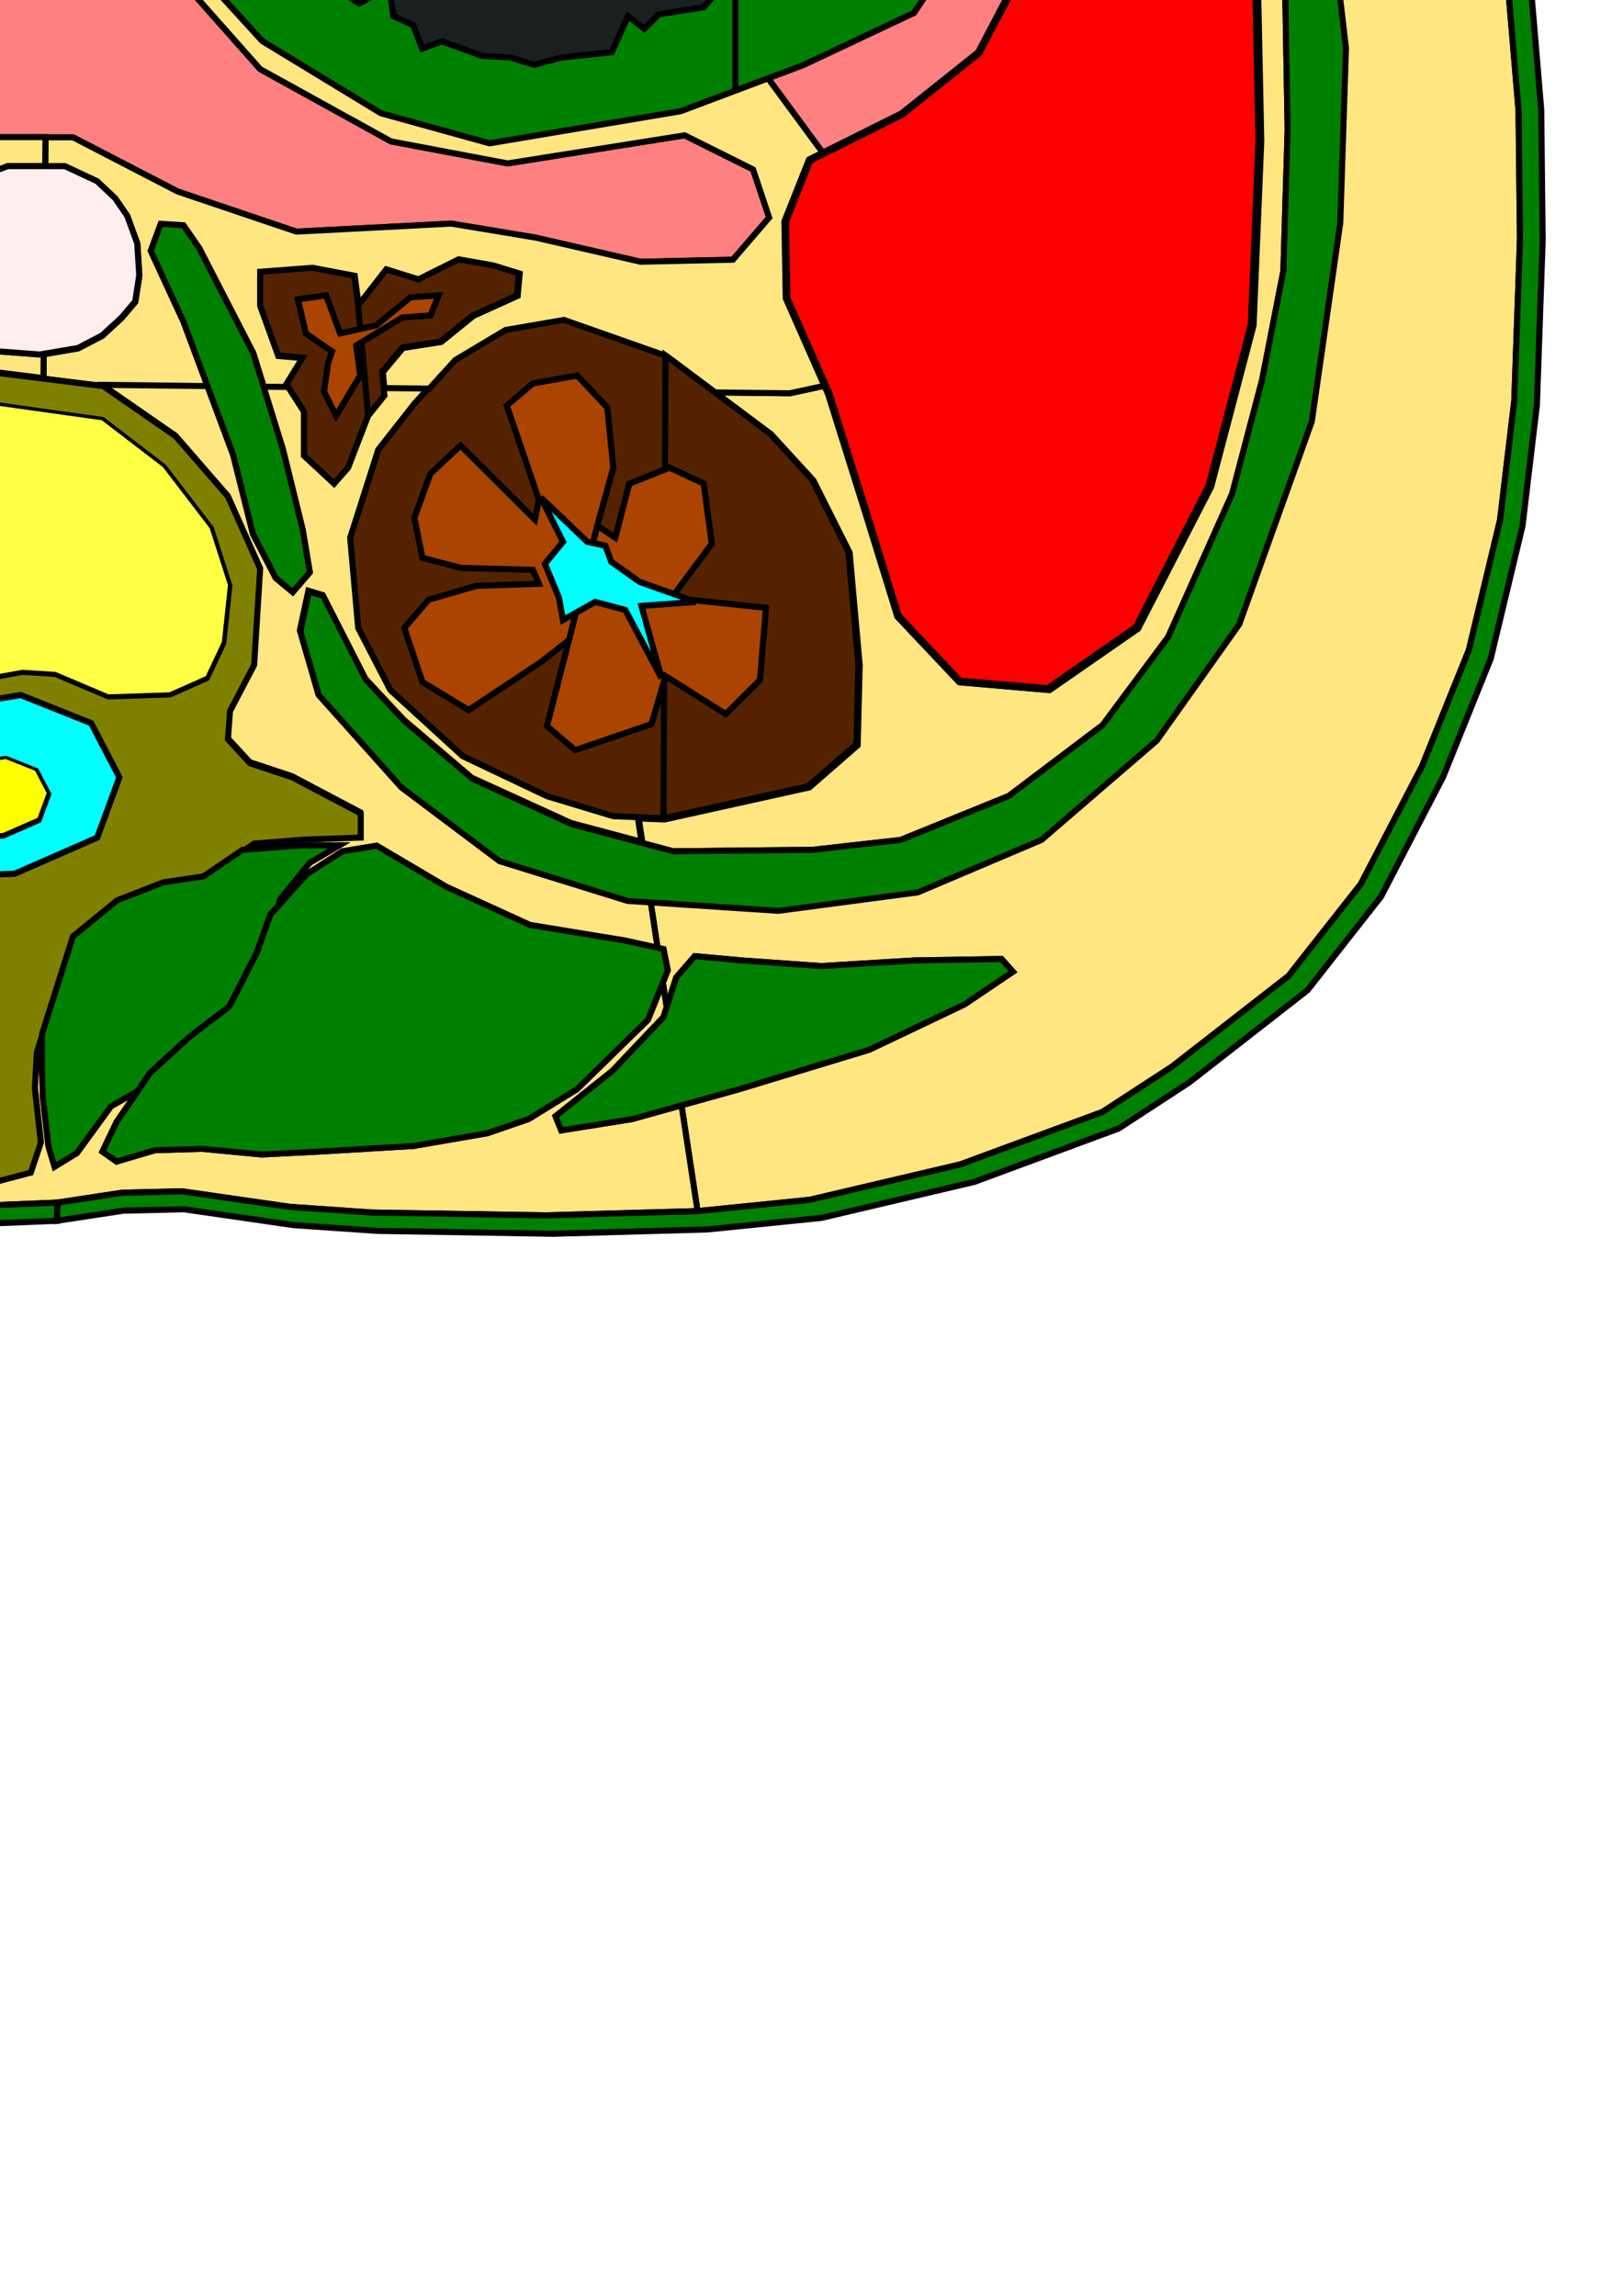 <?xml version="1.0" encoding="UTF-8" standalone="no"?>
<!-- Created with Inkscape (http://www.inkscape.org/) -->

<svg
   width="210mm"
   height="297mm"
   viewBox="0 0 210 297"
   version="1.1"
   id="svg5"
   inkscape:version="1.1.1 (c3084ef, 2021-09-22)"
   sodipodi:docname="abdomen.svg"
   xmlns:inkscape="http://www.inkscape.org/namespaces/inkscape"
   xmlns:sodipodi="http://sodipodi.sourceforge.net/DTD/sodipodi-0.dtd"
   xmlns="http://www.w3.org/2000/svg"
   xmlns:svg="http://www.w3.org/2000/svg">
  <sodipodi:namedview
     id="namedview7"
     pagecolor="#ffffff"
     bordercolor="#999999"
     borderopacity="1"
     inkscape:pageshadow="0"
     inkscape:pageopacity="0"
     inkscape:pagecheckerboard="0"
     inkscape:document-units="mm"
     showgrid="false"
     inkscape:zoom="1"
     inkscape:cx="329.5"
     inkscape:cy="-162.5"
     inkscape:window-width="3760"
     inkscape:window-height="2107"
     inkscape:window-x="80"
     inkscape:window-y="25"
     inkscape:window-maximized="0"
     inkscape:current-layer="layer1"
     inkscape:snap-global="false" />
  <defs
     id="defs2" />
  <g
     inkscape:label="Lager 1"
     inkscape:groupmode="layer"
     id="layer1">
    <path
       id="path2418"
       style="fill:#008000;stroke:#000000;stroke-width:2.943px;stroke-linecap:butt;stroke-linejoin:miter;stroke-opacity:1"
       d="M 359.84 -360.002 L 359 -359.992 L 359 -307.449 L 362.184 -300.701 L 385.105 -296.309 L 389.518 -283.998 L 411.555 -276.088 L 410.678 -264.662 L 430.07 -258.506 L 431.838 -244.439 L 445.939 -234.771 L 444.178 -223.34 L 457.404 -210.154 L 453.875 -196.092 L 465.338 -185.543 L 471.512 -171.477 L 471.512 -153.018 L 465.338 -149.498 L 469.744 -138.949 L 460.932 -128.4 L 467.982 -115.215 L 458.287 -102.027 L 454.76 -93.24 L 454.76 -80.055 L 445.062 -74.779 L 446.824 -64.23 L 435.361 -47.525 L 429.191 -40.494 L 414.201 -42.252 L 412.439 -30.822 L 405.387 -22.91 L 395.686 -21.154 L 388.635 -16.76 L 381.582 -9.723 L 373.648 -14.998 L 363.945 -5.33 L 359 -4.459 L 359 44.285 L 392.256 31.785 L 446.281 6.316 L 493.434 -64.205 L 511.115 -123.949 L 512.1 -194.471 L 493.434 -241.484 L 425.652 -324.742 L 359.84 -360.002 z "
       transform="scale(0.265)" />
    <path
       id="path2528"
       style="fill:#008000;stroke:#000000;stroke-width:2.943px;stroke-linecap:butt;stroke-linejoin:miter;stroke-opacity:1"
       d="M 359 -359.992 L 320.545 -359.502 L 282.232 -359.021 L 224.277 -328.662 L 176.141 -264.992 L 117.201 -149.42 L 96.572 -97.504 L 92.641 -41.674 L 98.535 -12.291 L 128.006 20.031 L 185.967 55.293 L 239.012 69.984 L 320.545 56.291 L 332.332 54.311 L 359 44.285 L 359 -4.459 L 348.959 -2.691 L 343.668 3.463 L 321.627 6.975 L 317.221 11.373 L 314.574 14.012 L 306.639 7.855 L 298.705 25.436 L 274.018 28.074 L 260.793 31.59 L 249.334 28.074 L 235.225 27.197 L 215.828 20.16 L 206.131 23.68 L 201.725 12.25 L 192.021 7.855 L 190.26 -6.211 L 175.275 1.701 L 154.115 -12.361 L 146.18 -25.547 L 132.07 -42.252 L 140.006 -56.318 L 136.479 -73.018 L 140.891 -84.449 L 132.955 -107.303 L 144.414 -117.852 L 144.414 -135.438 L 154.115 -145.104 L 159.404 -163.564 L 174.391 -172.357 L 174.391 -191.695 L 187.615 -204.006 L 188.498 -222.465 L 203.486 -225.102 L 208.775 -243.564 L 212.305 -252.35 L 213.182 -258.506 L 228.174 -265.537 L 234.342 -276.967 L 246.688 -280.484 L 251.096 -298.066 L 266.082 -301.584 L 285.479 -306.857 L 291.652 -319.162 L 300.467 -315.645 L 315.459 -324.438 L 317.221 -322.68 L 327.799 -312.131 L 355.133 -315.645 L 359 -307.449 L 359 -359.992 z "
       transform="scale(0.265)" />
    <path
       id="path1694"
       style="fill:#ff8080;stroke:#000000;stroke-width:2.943px;stroke-linecap:butt;stroke-linejoin:miter;stroke-opacity:1"
       d="M 6.199 -493.211 L -96.945 -487.334 L -103.746 -477.162 L -76.346 -481.25 L 16.609 -482.15 L 111.641 -475.828 L 198.9 -460.209 L 280.982 -442.523 L 293.672 -433.229 L 304.289 -417.738 L 229.715 -371.268 L 164.463 -279.871 L 96.104 -154.395 L 15.316 -115.67 L -57.703 -111.021 L -99.65 -137.357 L -144.705 -117.219 L -188.205 -117.219 L -216.172 -97.082 L -250.352 -89.334 L -217.727 -27.371 L -214.619 53.18 L -241.029 79.514 L -279.354 112.82 L -331.139 152.32 L -385.516 196.469 L -427.463 238.033 L -427.463 238.035 L -452.32 290.188 L -464.75 339.758 L -481.84 367.643 L -509.803 355.248 L -556.412 296.385 L -581.787 229 L -599.912 149.223 L -604.832 70.734 L -601.467 0.512 L -584.637 -92.691 L -553.307 -177.633 L -519.902 -240.885 L -519.902 -240.887 L -483.393 -296.91 L -439.375 -343.643 L -416.588 -361.586 L -393.799 -379.525 L -329.326 -419.287 L -309.396 -426.783 L -256.564 -446.654 L -169.824 -467.309 L -130.631 -473.154 L -123.605 -474.201 L -121.994 -476.557 L -121.506 -482.434 L -131.33 -481.945 L -201.074 -468.723 L -285.553 -451.092 L -372.984 -411.912 L -450.586 -354.125 L -518.367 -277.727 L -564.541 -200.348 L -599.904 -106.318 L -615.617 -19.148 L -617.213 34.838 L -614.639 84.676 L -610.133 135.639 L -602.852 179.682 L -585.658 245.795 L -562.572 299.18 L -519.352 356.965 L -473.184 384.393 L -442.338 393.932 L -430.941 395.164 L -431.229 385.121 L -432.904 326.6 L -413.258 264.895 L -374.947 206.127 L -315.023 160.094 L -233.492 127.771 L -205.006 87.615 L -183.393 62.145 L -145.082 41.576 L -110.701 39.619 L -77.301 58.23 L -54.213 74.881 L -41.938 79.775 L -25.729 75.861 L -3.625 67.047 L 35.67 67.047 L 86.748 93.492 L 144.709 113.08 L 220.346 109.16 L 261.605 116.018 L 312.688 127.771 L 357.871 126.789 L 375.553 106.221 L 367.697 82.713 L 334.295 66.064 L 247.854 79.775 L 190.877 69.004 L 127.027 33.742 L 89.693 -8.377 L 37.633 -33.84 L -24.254 -34.822 L -80.248 -23.068 L -130.346 8.277 L -182.408 0.439 L -206.969 -28.945 L -211.879 -63.225 L -202.059 -84.775 L -156.869 -108.281 L -103.824 -82.812 L -46.846 -69.102 L 28.791 -73.996 L 96.336 -94.117 L 96.572 -97.504 L 117.201 -149.42 L 176.143 -264.992 L 224.277 -328.662 L 282.234 -359.021 L 320.545 -359.504 L 359.84 -360.002 L 425.652 -324.742 L 493.434 -241.484 L 512.1 -194.471 L 511.115 -123.949 L 493.434 -64.205 L 446.281 6.316 L 392.256 31.785 L 375.018 38.266 L 402.158 75.168 L 441.037 55.785 L 478.629 25.799 L 519.648 -52.443 L 526.834 -77.916 L 528.867 -81.504 L 538.777 -116.637 L 549.277 -135.162 L 565.092 -146.623 L 580.961 -135.885 L 584.734 -128.27 L 581.844 -143.543 L 541.57 -242.467 L 468.879 -343.354 L 397.166 -396.244 L 295.006 -448.154 L 155.512 -479.494 L 6.199 -493.211 z "
       transform="scale(0.265)" />
    <path
       id="path4935"
       style="fill:#552200;stroke:#000000;stroke-width:0.779px;stroke-linecap:butt;stroke-linejoin:miter;stroke-opacity:1"
       d="m 40.366,34.584 -6.757,0.518 v 4.407 l 2.339,6.478 3.119,0.26 -2.08,3.369 2.339,3.628 v 5.702 l 3.899,3.628 1.82,-2.073 2.6,-6.739 -0.867,-9.49 -0.693,0.421 0.519,3.887 -3.119,5.182 -1.559,-3.11 0.519,-3.628 0.521,-1.555 -3.379,-2.332 -1.04,-4.405 3.64,-0.519 1.818,4.924 2.618,-0.58 -0.279,-3.048 -0.519,-3.887 z" />
    <path
       id="path4612"
       style="fill:#552200;stroke:#000000;stroke-width:0.779px;stroke-linecap:butt;stroke-linejoin:miter;stroke-opacity:1"
       d="m 72.854,41.321 -7.537,1.297 -6.498,3.887 -5.198,5.7 -4.678,5.961 -3.638,11.402 1.039,11.662 4.159,8.034 9.357,8.552 10.916,5.182 8.577,2.592 6.498,0.258 0.076,-17.777 -1.636,5.597 -9.878,3.369 -3.638,-3.11 2.858,-11.144 -3.638,2.85 -9.357,6.22 -5.977,-3.628 -2.339,-6.997 3.119,-3.628 6.238,-1.815 8.056,-0.26 -0.78,-1.813 -9.357,-0.26 -4.937,-1.295 -1.04,-5.184 2.079,-5.7 3.899,-3.629 9.617,9.589 0.519,-2.592 -4.158,-12.18 3.378,-2.85 5.719,-1.037 3.899,4.147 0.78,7.774 -2.079,7.515 2.339,1.555 1.818,-6.997 4.614,-1.84 0.064,-14.746 z" />
    <path
       id="path2866"
       style="fill:#1a2020;stroke:#000000;stroke-width:2.943px;stroke-linecap:butt;stroke-linejoin:miter;stroke-opacity:1"
       d="M 458.053 -192.246 L 174.391 -179.391 L 174.391 -172.357 L 159.404 -163.564 L 154.115 -145.104 L 144.414 -135.438 L 144.414 -117.852 L 132.955 -107.303 L 140.891 -84.449 L 136.479 -73.018 L 140.006 -56.318 L 132.07 -42.252 L 146.18 -25.547 L 154.115 -12.361 L 175.275 1.701 L 190.26 -6.211 L 192.021 7.855 L 201.725 12.25 L 206.131 23.68 L 215.828 20.16 L 235.225 27.197 L 249.334 28.074 L 260.793 31.59 L 274.018 28.074 L 298.705 25.436 L 306.639 7.855 L 314.574 14.012 L 317.221 11.373 L 321.627 6.975 L 343.668 3.463 L 348.959 -2.691 L 363.945 -5.33 L 373.648 -14.998 L 381.582 -9.723 L 388.635 -16.76 L 395.686 -21.154 L 405.387 -22.91 L 412.439 -30.822 L 414.201 -42.252 L 429.191 -40.494 L 435.361 -47.525 L 446.824 -64.23 L 445.062 -74.779 L 454.76 -80.055 L 454.76 -93.24 L 458.287 -102.027 L 467.982 -115.215 L 460.932 -128.4 L 469.744 -138.949 L 465.338 -149.498 L 471.512 -153.018 L 471.512 -171.477 L 465.338 -185.543 L 458.053 -192.246 z "
       transform="scale(0.265)" />
    <path
       id="path2226"
       style="fill:#ffe680;stroke:#000000;stroke-width:0.779px;stroke-linecap:butt;stroke-linejoin:miter;stroke-opacity:1"
       d="m -41.505,-28.65 -5.598,2.912 -6.358,3.307 -2.598,5.702 1.299,9.07 6.498,7.774 0.961,0.144 12.814,1.93 13.255,-8.294 14.815,-3.11 16.374,0.26 10.06,4.921 0.251,-1.962 -1.215,-0.756 -1.299,-1.297 -0.39,-2.073 1.194,-0.85 -1.089,-1.207 -0.624,0.374 -1.559,0.129 -1.474,-1.96 -45.092,5.16 0.041,0.039 0.521,3.24 -2.08,2.979 -3.638,0.777 -3.899,-0.129 -4.159,-0.518 -2.778,-1.584 -1.77,-1.008 -0.65,-4.147 1.82,-2.721 0.662,-0.319 0.023,-2.953 -2.245,0.682 h -3.119 l -1.69,-2.463 0.911,-2.59 3.638,-1.685 h 2.552 0.306 l 0.204,0.305 4.922,0.149 0.203,-1.361 3.899,-0.648 3.509,1.815 0.254,0.43 4.669,0.141 10.803,0.323 -9.099,-2.19 z" />
    <path
       id="path6051"
       style="fill:#ffe680;stroke:#000000;stroke-width:0.779px;stroke-linecap:butt;stroke-linejoin:miter;stroke-opacity:1"
       d="m -31.957,-156.49 -14.151,0.55 -19.85,3.666 -17.643,5.681 -17.643,7.33 -18.194,10.262 -18.011,12.828 -15.989,15.575 -14.519,19.608 -9.372,17.775 -7.353,18.508 -5.697,24.737 -4.043,21.623 -2.021,24.007 0.367,21.805 2.389,18.874 4.043,17.409 9.189,22.722 10.109,14.477 10.843,11.361 13.784,8.979 16.723,7.513 18.196,4.581 19.481,3.116 13.048,0.182 7.902,-0.182 h 21.87 l 0.061,-7.922 -11.822,-2.158 -6.984,-1.465 -4.228,-3.482 -3.308,-3.666 -3.122,-2.19 2.823,3.403 4.893,5.75 -1.654,1.649 -4.043,-0.732 -5.881,-1.467 -9.373,-2.199 -10.843,-3.298 -7.167,-2.566 -12.314,-5.131 -6.984,-4.947 1.287,-1.833 5.146,-0.55 8.271,0.733 h 11.761 l 8.271,-0.733 7.167,-0.184 0.835,2.31 1.555,4.654 3.035,2.249 -1.933,-2.249 -1.654,-4.397 0.369,-2.748 3.675,-1.467 7.168,-0.916 9.556,-2.566 8.638,-4.397 7.155,-3.963 0.105,-13.593 -4.688,5.28 -10.659,7.879 -18.011,6.964 -18.561,1.649 -15.622,-1.833 -10.476,-3.298 -19.112,-10.995 -16.542,-22.173 -7.718,-22.724 -4.595,-24.921 -0.367,-27.303 2.756,-26.937 7.351,-23.272 9.74,-21.624 13.048,-20.156 20.768,-21.075 32.162,-16.308 24.26,-6.414 18.025,-2.967 10.071,-1.658 19.799,-2.07 15.724,-0.591 18.206,1.175 20.048,2.133 22.915,3.611 25.914,6.964 19.848,8.245 19.298,12.828 13.048,13.56 13.048,19.058 9.189,18.874 6.8,19.057 3.667,18.595 0.56,2.846 2.021,17.409 -0.734,22.538 -3.267,22.794 -0.41,2.861 -9.373,26.204 -10.659,15.027 -14.886,12.828 -15.989,6.78 -18.011,2.382 -16.383,-1.08 0.917,6.04 0.765,0.17 0.551,2.748 -0.634,1.578 0.489,3.21 1.247,-3.872 2.389,-2.748 6.064,0.55 10.292,0.733 12.13,-0.733 11.212,-0.184 1.47,1.651 -6.248,4.214 -12.314,5.864 -16.907,5.131 -7.409,2.068 2.079,13.69 14.519,-1.465 19.481,-4.581 18.378,-6.78 9.005,-5.864 15.071,-11.727 9.373,-11.912 7.902,-15.209 6.064,-15.027 4.043,-16.858 1.838,-15.393 0.736,-20.891 -0.184,-16.676 -1.471,-17.408 -2.205,-10.262 -2.205,-10.262 -6.064,-21.441 -6.8,-17.775 -9.74,-17.957 -11.947,-16.492 -13.784,-14.111 -16.172,-13.744 -21.87,-13.194 -20.584,-8.613 -22.239,-6.412 -20.766,-2.75 -23.342,-0.366 -26.832,0.366 z" />
    <path
       id="path6049"
       style="fill:#ffe680;stroke:#000000;stroke-width:2.943px;stroke-linecap:butt;stroke-linejoin:miter;stroke-opacity:1"
       d="M -2.002 -504.885 L -95.771 -501.424 L -175.018 -490.887 L -210.383 -486.188 L -293.043 -463.328 L -367.367 -432.164 L -434.746 -394.068 L -492.396 -341.436 L -543.803 -270.1 L -579.92 -204.301 L -613.264 -109.418 L -628.539 -45.697 L -634.1 56.803 L -627.152 143.375 L -610.484 218.867 L -584.088 292.975 L -550.744 344.92 L -504.207 381.627 L -450.725 407.252 L -373.619 415.561 L -330.553 416.256 L -265.955 397.559 L -216.639 362.928 L -181.281 328.23 L -180.658 247.143 L -188.303 296.24 L -216.795 335.416 L -280.645 371.658 L -330.254 382.027 L -379.857 383.412 L -398.035 382.43 L -416.205 369.701 L -420.137 355.008 L -417.189 338.354 L -408.35 305.057 L -391.646 265.875 L -373.963 233.553 L -345.479 201.23 L -303.236 181.643 L -227.598 174.785 L -200.516 184.547 L -187.324 201.23 L -180.561 234.088 L -179.922 150.314 L -186.34 148.828 L -200.09 132.178 L -202.549 111.609 L -186.34 81.738 L -179.346 75.184 L -179.23 59.912 L -183.393 62.145 L -205.006 87.615 L -233.492 127.771 L -315.023 160.094 L -374.947 206.127 L -413.258 264.895 L -432.904 326.6 L -431.229 385.121 L -430.941 395.164 L -442.338 393.932 L -473.184 384.393 L -519.352 356.965 L -562.572 299.18 L -585.658 245.795 L -602.852 179.682 L -610.133 135.639 L -614.639 84.676 L -617.213 34.838 L -615.617 -19.148 L -599.904 -106.318 L -564.541 -200.348 L -518.367 -277.727 L -450.586 -354.125 L -372.984 -411.912 L -285.553 -451.092 L -201.074 -468.723 L -175.15 -473.635 L -131.332 -481.945 L -121.506 -482.434 L -121.994 -476.557 L -123.605 -474.201 L -109.324 -476.33 L -103.746 -477.162 L -96.945 -487.334 L 6.199 -493.211 L 155.512 -479.494 L 295.006 -448.154 L 397.166 -396.244 L 468.879 -343.354 L 541.57 -242.467 L 581.844 -143.543 L 586.311 -125.09 L 593.287 -111.014 L 613.963 -21.055 L 615.842 68.904 L 612.084 158.863 L 591.406 237.576 L 555.693 306.92 L 512.463 336.906 L 469.23 333.158 L 439.156 301.297 L 424.119 252.57 L 405.324 192.598 L 403.363 188.154 L 385.643 191.986 L 349.217 191.574 L 376.537 212.004 L 397.166 234.535 L 414.848 269.795 L 419.758 324.645 L 418.779 363.824 L 395.203 384.393 L 324.477 400.061 L 311.881 399.561 L 313.707 411.578 L 328.637 415.562 L 396.711 414.867 L 439.777 410.023 L 492.564 388.553 L 538.41 353.924 L 570.359 310.979 L 601.621 241.031 L 613.846 194.574 L 616.205 185.621 L 626.623 132.293 L 628.713 63.035 L 627.32 -15.229 L 621.863 -53.76 L 618.986 -74.094 L 602.316 -129.504 L 578.701 -191.836 L 548.137 -258.324 L 506.459 -321.35 L 446.719 -378.143 L 391.848 -414.85 L 316.826 -452.939 L 203.607 -484.797 L 90.385 -500.729 L -2.002 -504.885 z "
       transform="scale(0.265)" />
    <path
       id="path5525"
       style="fill:#ffe680;stroke:#000000;stroke-width:2.943px;stroke-linecap:butt;stroke-linejoin:miter;stroke-opacity:1"
       d="M -176.238 -77.744 L -173.078 -73.021 L -171.605 -64.693 L -175.535 -56.859 L -178.346 -56.004 L -178.432 -44.842 L -166.695 -50.49 L -131.82 -45.105 L -118.225 -32.033 L 52.201 -51.533 L 51.879 -51.959 L 53.842 -58.816 L 60.225 -61.756 L 67.102 -58.328 L 68.576 -47.551 L 66.025 -46.025 L 70.141 -41.463 L 72.508 -43.143 L 80.363 -40.699 L 85.273 -34.822 L 87.242 -26.006 L 86.258 -20.617 L 79.875 -20.617 L 76.605 -22.654 L 75.656 -15.24 L 89.693 -8.377 L 127.027 33.742 L 190.877 69.004 L 247.854 79.775 L 334.295 66.064 L 367.697 82.713 L 375.553 106.221 L 357.871 126.789 L 312.688 127.771 L 261.604 116.018 L 220.346 109.16 L 144.709 113.08 L 86.748 93.492 L 35.67 67.047 L 22.225 67.047 L 22.16 74.529 L 22.104 81.244 L 31.738 81.244 L 47.457 88.59 L 56.299 96.918 L 62.193 105.486 L 67.102 118.955 L 68.086 134.629 L 66.117 147.359 L 59.488 155.197 L 49.91 164.014 L 38.121 170.131 L 21.344 172.994 L 21.246 184.863 L 47.584 188.146 L 47.596 188.146 L 101.459 188.754 L 89.688 157.23 L 73.715 122.6 L 78.574 109.441 L 89.688 110.129 L 97.332 121.211 L 123.723 172.467 L 128.869 189.07 L 129.645 189.078 L 140.875 189.203 L 139.793 187.521 L 147.656 174.787 L 135.867 173.807 L 127.025 149.322 L 127.025 132.668 L 152.564 130.711 L 173.193 134.631 L 175.156 149.322 L 188.912 131.693 L 204.627 136.588 L 224.277 126.791 L 240.975 129.73 L 253.748 133.65 L 252.764 144.422 L 231.15 154.219 L 215.436 166.953 L 196.77 169.891 L 186.945 181.645 L 187.623 189.736 L 209.346 189.984 L 222.309 175.768 L 246.869 161.076 L 275.355 156.176 L 325.453 173.805 L 349.213 191.574 L 385.643 191.986 L 403.363 188.152 L 384.648 145.744 L 384.008 108.262 L 395.926 78.275 L 402.156 75.168 L 375.018 38.266 L 332.332 54.312 L 239.012 69.986 L 185.967 55.295 L 128.004 20.033 L 98.535 -12.289 L 92.641 -41.672 L 94.609 -69.605 L 81.537 -69.994 L 79.873 -65.674 L 72.506 -61.754 L 65.139 -66.648 L 66.342 -70.453 L 3.332 -72.348 L 3.311 -72.348 L 3.287 -72.348 L -46.846 -69.1 L -69.42 -74.529 L -69.432 -74.537 L -110.264 -75.758 L -121.465 -76.098 L -127.91 -76.293 L -122.488 -67.145 L -123.963 -57.836 L -136.24 -55.391 L -147.539 -54.898 L -154.906 -58.816 L -158.832 -69.102 L -157.635 -77.182 L -171.246 -77.596 L -176.238 -77.744 z "
       transform="scale(0.265)" />
    <path
       style="fill:#ffe680;stroke:#000000;stroke-width:0.779px;stroke-linecap:butt;stroke-linejoin:miter;stroke-opacity:1"
       d="m 25.489,-24.902 -17.871,5.324 -6.742,0.436 16.677,0.501 0.461,-1.456 2.208,-0.518 1.559,1.555 -0.209,0.541 3.459,0.103 z"
       id="path5266" />
    <path
       id="path3886"
       style="fill:#ffe680;stroke:#000000;stroke-width:0.779px;stroke-linecap:butt;stroke-linejoin:miter;stroke-opacity:1"
       d="m -29.29,10.483 -9.096,0.518 -9.035,4.851 -0.03,4.041 4.648,-4.356 5.848,-2.85 11.306,1.295 3.899,3.887 2.729,6.997 -1.69,7.386 -8.577,6.349 -12.735,2.463 -5.58,-1.292 -0.072,9.325 15.797,0.179 7.642,-9.323 9.189,-7.331 4.043,-0.916 0.734,2.199 -10.877,15.494 13.211,0.15 6.716,-1.488 6.841,0.852 0.026,-3.14 -0.498,0.085 -2.6,-0.194 -2.6,-0.194 -2.144,-0.843 -2.144,-0.841 -2.793,-2.463 -1.496,-2.979 -1.039,-2.786 v -4.082 l 1.884,-3.239 2.144,-2.981 3.053,-2.398 3.574,-1.361 H 4.694 5.849 l 0.032,-3.757 h -6.839 l -5.848,2.332 -4.289,1.036 -3.248,-1.295 -6.108,-4.405 z" />
    <path
       style="fill:#ffe680;stroke:#000000;stroke-width:0.779px;stroke-linecap:butt;stroke-linejoin:miter;stroke-opacity:1"
       d="m -14.615,117.549 3.621,3.858 4.033,4.486 2.801,6.865 0.323,6.513 -1.47,8.796 0.367,3.48 -2.205,-1.649 -6.064,-8.245 -8.058,-4.66 5.3,4.11 5.062,5.398 0.452,2.665 -1.471,0.916 -3.123,-0.366 -4.412,-0.917 -4.962,0.733 h -7.718 l -13.05,-0.366 -3.247,-0.592 -0.061,7.922 11.027,-0.917 h 7.718 l 8.822,-1.649 9.741,0.367 9.556,1.649 9.006,-0.367 8.454,-1.282 7.72,-0.184 13.967,2.015 10.66,0.733 22.42,0.366 19.665,-0.55 -2.079,-13.69 -6.375,1.78 -9.189,1.467 -0.736,-1.833 7.351,-5.864 6.617,-6.964 0.407,-1.259 -0.489,-3.21 -1.94,4.836 -9.189,8.979 -6.248,3.848 -5.329,1.833 -9.558,1.649 -12.313,0.733 -7.351,0.366 -7.72,-0.733 -6.064,0.184 -4.963,1.467 -1.838,-1.283 1.838,-3.848 2.022,-2.932 0.714,-1.061 -3.471,1.977 -4.412,6.048 -2.884,1.761 -0.795,-2.66 -0.719,-6.341 -0.114,-3.711 0.002,-4.438 -0.676,2.135 -0.26,4.665 0.78,6.997 -1.299,3.887 -4.939,1.295 -2.858,-2.592 v -3.11 l 1.559,-8.033 -0.78,-7.257 -3.899,-8.034 -6.498,-5.7 z"
       id="path3523" />
    <path
       style="fill:#ffe680;stroke:#000000;stroke-width:0.779px;stroke-linecap:butt;stroke-linejoin:miter;stroke-opacity:1"
       d="m 12.59,49.78 0.746,0.093 9.357,6.479 6.757,7.774 4.159,9.329 -0.78,12.439 -3.119,5.96 -0.26,3.629 2.858,3.11 3.119,1.036 2.339,0.777 8.837,4.665 v 3.11 l -7.278,0.26 -6.497,0.518 -1.444,0.979 7.529,-0.566 h 4.977 l -1.599,0.946 -2.205,1.282 -3.861,4.765 -0.187,0.785 3.679,-4.083 4.595,-2.932 4.412,-0.733 9.005,5.315 10.843,4.947 12.314,2.017 4.197,0.929 -0.917,-6.04 -3.098,-0.203 -16.54,-5.131 -12.681,-9.528 -10.659,-11.912 -2.389,-8.245 1.103,-5.131 1.838,0.55 5.513,10.811 4.963,5.315 8.821,7.513 12.866,5.863 9.098,2.428 -0.483,-3.18 -3.166,-0.126 -8.577,-2.592 -10.916,-5.182 -9.357,-8.552 -4.159,-8.034 -1.039,-11.662 3.638,-11.402 4.678,-5.961 1.768,-1.939 -5.747,-0.065 0.081,0.969 -2.079,2.59 -2.6,6.739 -1.82,2.073 -3.899,-3.628 v -5.702 l -2.051,-3.183 -3.178,-0.035 2.499,8.068 2.572,10.445 0.92,5.497 -2.207,2.565 -2.205,-1.831 -2.941,-5.681 -2.572,-10.262 -3.318,-8.884 z"
       id="path3521" />
    <path
       style="fill:#ffe680;stroke:#000000;stroke-width:0.779px;stroke-linecap:butt;stroke-linejoin:miter;stroke-opacity:1"
       d="m -47.676,49.095 -0.098,12.84 0.291,1.414 -0.317,2.041 -0.164,21.454 2.223,-2.182 6.066,-14.11 6.248,-5.131 2.205,1.283 -1.287,3.482 -3.675,7.696 -6.617,12.644 -5.239,5.901 -0.104,13.592 1.116,-0.618 4.212,0.972 4.057,2.144 3.676,4.032 2.021,7.146 1.422,1.951 -1.974,-8.365 -2.389,-4.581 -5.945,-3.898 h -0.002 l -2.417,0.158 -2.08,-1.036 1.559,-2.852 6.759,-3.887 6.497,-1.555 2.339,-2.073 0.78,-3.11 -3.899,-6.737 -0.78,-5.702 0.521,-9.07 5.198,-9.329 4.939,-6.479 9.616,-6.479 4.983,-1.104 -13.214,-0.15 -0.701,0.999 -7.72,10.262 -9.556,8.063 -0.736,-6.414 3.308,-7.33 4.672,-5.702 z"
       id="path1733" />
    <path
       id="path5569"
       style="fill:#008000;stroke:#000000;stroke-width:0.791px;stroke-linecap:butt;stroke-linejoin:miter;stroke-opacity:1"
       d="m -32.567,-159.598 -14.372,0.559 -20.156,3.729 -17.917,5.779 -17.917,7.459 -18.476,10.441 -18.29,13.051 -16.237,15.848 -14.745,19.951 -9.518,18.085 -7.465,18.832 -5.786,25.171 -4.106,22.001 -2.053,24.424 0.373,22.188 2.426,19.205 4.106,17.713 9.332,23.119 10.264,14.731 11.011,11.56 13.999,9.135 16.983,7.645 18.476,4.66 19.784,3.171 13.251,0.187 8.026,-0.187 h 22.209 l 11.198,-0.932 h 7.84 l 8.958,-1.678 9.891,0.372 9.705,1.679 9.145,-0.374 0.075,-2.358 -0.073,0.012 -9.006,0.367 -9.556,-1.649 -9.74,-0.367 -8.822,1.649 h -7.718 l -11.027,0.917 h -21.87 l -7.902,0.182 -13.048,-0.182 -19.481,-3.116 -18.196,-4.581 -16.723,-7.513 -13.784,-8.979 -10.843,-11.361 -10.109,-14.477 -9.189,-22.722 -4.043,-17.409 -2.389,-18.874 -0.367,-21.805 2.021,-24.007 4.043,-21.623 5.697,-24.737 7.353,-18.508 9.372,-17.775 14.519,-19.608 15.989,-15.575 18.011,-12.828 18.194,-10.262 17.643,-7.33 17.643,-5.681 19.85,-3.666 14.151,-0.55 22.422,0.366 26.832,-0.366 0.053,0.002 0.099,-3.11 -27.248,0.372 z"
       sodipodi:nodetypes="ccccccccccccccccccccccccccccccccccccccccccccccccccccccccccccccccccccccccc" />
    <path
       id="path6205"
       style="fill:#008000;stroke:#000000;stroke-width:0.791px;stroke-linecap:butt;stroke-linejoin:miter;stroke-opacity:1"
       d="m 17.45,-159.598 -0.099,3.11 23.288,0.364 20.766,2.75 22.239,6.412 20.584,8.613 21.87,13.194 16.172,13.744 13.784,14.111 11.947,16.492 9.74,17.957 6.8,17.775 6.064,21.441 4.41,20.523 1.471,17.408 0.184,16.676 -0.736,20.891 -1.838,15.393 -4.043,16.858 -6.064,15.027 -7.902,15.209 -9.373,11.912 -15.071,11.727 -9.005,5.864 -18.378,6.78 -19.481,4.581 -14.519,1.465 -19.665,0.55 -22.42,-0.366 -10.66,-0.733 -13.967,-2.015 -7.72,0.184 -8.381,1.271 -0.075,2.358 8.585,-1.306 7.838,-0.185 14.184,2.05 10.825,0.746 22.769,0.374 19.97,-0.559 14.745,-1.493 19.783,-4.66 18.663,-6.9 9.145,-5.966 15.305,-11.932 9.518,-12.12 8.024,-15.475 6.159,-15.289 4.107,-17.154 1.866,-15.661 0.746,-21.255 -0.186,-16.967 -1.494,-17.713 -4.479,-20.882 -6.159,-21.814 -6.906,-18.086 -9.891,-18.272 -12.131,-16.78 -13.997,-14.357 -16.423,-13.983 -22.21,-13.425 -20.903,-8.763 -22.582,-6.526 -21.091,-2.797 z" />
    <path
       id="path3691"
       style="fill:#552200;stroke:#000000;stroke-width:0.779px;stroke-linecap:butt;stroke-linejoin:miter;stroke-opacity:1"
       d="m -60.219,46.245 -20.012,1.815 -2.639,19.568 0.04,0.126 1.559,1.297 -0.26,-9.589 2.6,-3.887 6.757,-1.295 3.899,1.813 -0.259,6.22 -5.719,9.589 5.719,-5.442 7.537,-5.96 4.418,5.7 -1.559,7.516 -12.995,0.777 8.577,4.665 0.26,3.368 -3.64,5.184 -6.497,2.85 -8.058,-5.183 0.26,4.923 -5.719,0.169 -1.43,10.609 13.126,-2.744 16.894,-9.589 7.538,-10.365 2.339,-15.031 -2.08,-10.107 -3.49,-4.414 z" />
    <path
       id="path1307"
       style="fill:#800000;stroke:#000000;stroke-width:3.103px;stroke-linecap:butt;stroke-linejoin:miter;stroke-opacity:1"
       d="M 16.609 -482.15 L -76.346 -481.25 L -109.324 -476.33 L -130.631 -473.154 L -169.824 -467.309 L -256.564 -446.654 L -309.396 -426.783 L -329.326 -419.287 L -393.799 -379.525 L -416.588 -361.586 L -439.375 -343.643 L -483.393 -296.91 L -519.902 -240.887 L -519.902 -240.885 L -553.307 -177.633 L -584.637 -92.691 L -601.467 0.512 L -604.832 70.734 L -599.912 149.223 L -581.787 229 L -556.412 296.385 L -509.803 355.248 L -481.84 367.643 L -464.75 339.758 L -452.32 290.188 L -427.463 238.035 L -427.463 238.033 L -385.516 196.469 L -331.139 152.32 L -279.354 112.82 L -241.029 79.514 L -214.619 53.18 L -217.727 -27.371 L -250.352 -89.334 L -216.172 -97.082 L -188.205 -117.219 L -144.705 -117.219 L -99.65 -137.357 L -57.703 -111.021 L 15.316 -115.67 L 96.104 -154.395 L 164.463 -279.871 L 229.715 -371.268 L 304.289 -417.738 L 293.672 -433.229 L 280.982 -442.523 L 198.9 -460.209 L 111.641 -475.828 L 16.609 -482.15 z "
       transform="scale(0.265)" />
    <path
       style="fill:#ff0000;fill-opacity:1;stroke:#000000;stroke-width:0.993px;stroke-linecap:butt;stroke-linejoin:miter;stroke-opacity:1"
       d="m 101.602,28.644 3.153,-7.934 11.936,-5.95 9.946,-7.934 11.438,-21.818 4.476,-15.868 2.778,-4.902 4.185,-3.032 4.199,2.841 3.261,6.581 5.471,23.802 0.497,23.802 -0.995,23.802 -5.471,20.826 -9.449,18.347 -11.438,7.934 -11.438,-0.992 -7.957,-8.43 -3.979,-12.893 -4.973,-15.868 -5.471,-12.397 z"
       id="path1422"
       sodipodi:nodetypes="cccccccccccccccccccccc" />
    <path
       style="fill:#ffeeee;stroke:#000000;stroke-width:0.779px;stroke-linecap:butt;stroke-linejoin:miter;stroke-opacity:1"
       d="m -40.985,-15.562 -1.04,-2.721 0.52,-3.499 3.899,-0.648 3.509,1.814 1.689,2.851 -0.39,2.462 -3.249,0.648 -2.989,0.13 z"
       id="path2312" />
    <path
       style="fill:#ffeeee;stroke:#000000;stroke-width:0.779px;stroke-linecap:butt;stroke-linejoin:miter;stroke-opacity:1"
       d="m -49.432,-14.137 2.989,-0.907 1.04,-2.073 -0.39,-2.203 -1.04,-1.555 h -2.859 l -3.639,1.684 -0.91,2.592 1.689,2.462 z"
       id="path2540" />
    <path
       style="fill:#ffeeee;stroke:#000000;stroke-width:0.779px;stroke-linecap:butt;stroke-linejoin:miter;stroke-opacity:1"
       d="m -40.336,-1.568 -4.159,-0.518 -4.548,-2.591 -0.65,-4.146 1.819,-2.721 3.769,-1.814 9.227,1.425 3.639,3.499 0.52,3.239 -2.079,2.98 -3.639,0.777 z"
       id="path2608" />
    <path
       style="fill:#ffeeee;stroke:#000000;stroke-width:0.779px;stroke-linecap:butt;stroke-linejoin:miter;stroke-opacity:1"
       d="m 18.014,-20.097 2.209,-0.518 1.559,1.555 -0.65,1.684 -1.949,1.037 -1.949,-1.296 z"
       id="path2643" />
    <path
       style="fill:#ffeeee;stroke:#000000;stroke-width:0.779px;stroke-linecap:butt;stroke-linejoin:miter;stroke-opacity:1"
       d="m 18.144,-12.582 -0.39,-2.851 -1.819,-0.907 -1.689,0.777 -0.52,1.814 1.559,2.073 1.559,-0.13 z"
       id="path2711" />
    <path
       style="fill:#ffeeee;stroke:#000000;stroke-width:0.779px;stroke-linecap:butt;stroke-linejoin:miter;stroke-opacity:1"
       d="m 17.364,-10.12 1.819,-1.296 2.079,0.648 1.3,1.555 0.52,2.332 -0.26,1.425 H 21.133 L 19.054,-6.751 17.754,-8.047 Z"
       id="path2746" />
    <path
       style="fill:#ffeeee;stroke:#000000;stroke-width:0.779px;stroke-linecap:butt;stroke-linejoin:miter;stroke-opacity:1"
       d="m -36.957,12.685 11.306,1.296 3.899,3.887 2.729,6.997 -1.689,7.386 -8.577,6.349 -12.736,2.462 -7.277,-1.684 -3.639,-4.406 -0.65,-5.442 4.289,-7.904 6.498,-6.09 z"
       id="path2781" />
    <path
       style="fill:#ffeeee;stroke:#000000;stroke-width:0.779px;stroke-linecap:butt;stroke-linejoin:miter;stroke-opacity:1"
       d="m -4.338,43.783 -2.794,-2.462 -1.494,-2.98 -1.04,-2.786 -10e-6,-4.082 1.884,-3.239 2.144,-2.98 3.054,-2.397 3.574,-1.361 H 4.694 8.397 l 4.159,1.944 2.339,2.203 1.559,2.268 1.3,3.563 0.26,4.146 -0.52,3.369 -1.754,2.073 -2.534,2.332 -3.119,1.62 -4.938,0.842 -2.599,-0.194 -2.599,-0.194 -2.144,-0.842 z"
       id="path2816"
       sodipodi:nodetypes="ccccccccccccccccccccccccc" />
    <path
       id="path4197"
       style="fill:#552200;stroke:#000000;stroke-width:0.779px;stroke-linecap:butt;stroke-linejoin:miter;stroke-opacity:1"
       d="m 86.11,45.986 -0.064,14.746 0.585,-0.232 4.418,2.073 1.04,7.774 -4.85,6.528 2.025,0.721 9.843,1.043 -0.78,9.329 -4.419,4.407 -7.797,-4.924 -0.183,0.623 -0.076,17.777 18.713,-4.145 6.238,-5.442 0.259,-10.367 -1.299,-14.512 -4.678,-9.329 -5.458,-5.961 z" />
    <path
       id="path4404"
       style="fill:#552200;stroke:#000000;stroke-width:0.779px;stroke-linecap:butt;stroke-linejoin:miter;stroke-opacity:1"
       d="m 59.34,33.546 -5.199,2.592 -4.158,-1.295 -3.64,4.665 0.279,3.048 2.06,-0.457 4.419,-3.628 3.638,-0.26 -1.04,2.592 -3.638,0.26 -5.284,3.207 0.867,9.49 2.079,-2.59 -0.26,-3.11 2.6,-3.11 4.939,-0.777 4.158,-3.369 5.719,-2.592 0.26,-2.85 -3.379,-1.037 z" />
    <path
       style="fill:#aa4400;stroke:#000000;stroke-width:0.779px;stroke-linecap:butt;stroke-linejoin:miter;stroke-opacity:1"
       d="m 89.259,77.595 0.749,0.266 -7.018,0.519 2.6,9.329 -4.678,-8.812 -3.899,-1.037 -2.513,1.409 -0.867,3.515 -2.858,11.144 3.638,3.11 9.878,-3.369 1.818,-6.22 7.797,4.924 4.419,-4.407 0.78,-9.329 z"
       id="path6126" />
    <path
       style="fill:#aa4400;stroke:#000000;stroke-width:0.779px;stroke-linecap:butt;stroke-linejoin:miter;stroke-opacity:1"
       d="m 86.631,60.499 -5.199,2.073 -1.818,6.997 -2.339,-1.555 -0.551,2.238 1.59,0.354 0.78,2.073 3.64,2.592 4.506,1.603 4.85,-6.528 -1.04,-7.774 z"
       id="path4016" />
    <path
       style="fill:#aa4400;stroke:#000000;stroke-width:0.779px;stroke-linecap:butt;stroke-linejoin:miter;stroke-opacity:1"
       d="m 43.485,53.761 3.119,-5.183 -0.52,-3.887 5.978,-3.628 3.639,-0.259 1.04,-2.591 -3.639,0.259 -4.418,3.628 -4.678,1.037 -1.819,-4.924 -3.639,0.518 1.04,4.406 3.379,2.332 -0.52,1.555 -0.52,3.628 z"
       id="path4369" />
    <path
       id="path4640"
       style="fill:#808000;stroke:#000000;stroke-width:2.943px;stroke-linecap:butt;stroke-linejoin:miter;stroke-opacity:1"
       d="M -4.609 181.643 L -4.566 198.783 L 0 198 L 50 205 L 80 228 L 103 258 L 112 286 L 109 314 L 101 331 L 83 339 L 53 340 L 27 329 L 11 328 L -4.24 330.736 L -4.213 341.666 L 10.125 339.336 L 44.51 353.047 L 58.262 379.492 L 47.457 408.875 L 7.178 426.506 L -4 427.012 L -3.625 577.346 L 15.041 572.449 L 19.951 557.758 L 17.004 531.312 L 17.988 513.682 L 35.67 457.852 L 57.277 440.223 L 79.875 431.406 L 99.52 428.469 L 124.08 411.814 L 148.635 409.857 L 176.141 408.875 L 176.141 397.121 L 142.74 379.492 L 133.898 376.553 L 122.111 372.639 L 111.307 360.885 L 112.291 347.17 L 124.08 324.643 L 127.027 277.629 L 111.307 242.369 L 85.77 212.984 L 50.404 188.496 L -4.609 181.643 z "
       transform="scale(0.265)" />
    <path
       style="fill:#008000;fill-opacity:1;stroke:#000000;stroke-width:0.779px;stroke-linecap:butt;stroke-linejoin:miter;stroke-opacity:1"
       d="m -39.124,68.72 9.557,-8.063 7.719,-10.262 11.578,-16.492 -0.735,-2.199 -4.043,0.916 -9.189,7.33 -12.313,15.026 -3.308,7.33 z"
       id="path4901" />
    <path
       id="path5068"
       style="fill:#008000;stroke:#000000;stroke-width:2.943px;stroke-linecap:butt;stroke-linejoin:miter;stroke-opacity:1"
       d="M -2.576 -522.031 L -62.01 -519.799 L -136.84 -511.979 L -243.031 -494.496 L -334.721 -470.256 L -456.277 -408.615 L -534.77 -328.967 L -584.088 -252.783 L -620.902 -171.059 L -648.686 -83.1 L -659.105 18.711 L -657.717 121.906 L -640.352 216.098 L -611.178 301.979 L -548.662 385.781 L -476.422 427.336 L -436.828 439.803 L -377.787 446.729 L -307.631 440.496 L -239.559 414.178 L -199.27 384.396 L -161.762 342.148 L -136.756 294.359 L -122.863 265.271 L -118 252.111 L -126.336 247.264 L -149.953 266.656 L -172.875 319.986 L -216.637 362.926 L -265.953 397.555 L -330.553 416.256 L -373.619 415.562 L -450.721 407.252 L -504.207 381.625 L -550.746 344.918 L -584.088 292.975 L -610.482 218.867 L -627.152 143.375 L -634.1 56.803 L -628.543 -45.699 L -613.262 -109.418 L -579.92 -204.303 L -543.799 -270.098 L -492.398 -341.434 L -434.744 -394.07 L -367.367 -432.162 L -293.043 -463.33 L -210.385 -486.186 L -95.773 -501.422 L -2 -504.885 L 90.385 -500.729 L 203.605 -484.799 L 316.828 -452.941 L 391.848 -414.848 L 446.721 -378.141 L 506.459 -321.35 L 548.135 -258.324 L 578.697 -191.836 L 602.314 -129.504 L 618.986 -74.096 L 627.32 -15.227 L 628.711 63.035 L 626.627 132.295 L 616.207 185.623 L 601.621 241.031 L 570.363 310.982 L 538.41 353.922 L 492.566 388.551 L 439.775 410.021 L 396.709 414.869 L 328.637 415.562 L 279.318 402.402 L 230.695 380.24 L 197.355 351.844 L 178.6 331.76 L 157.762 290.896 L 150.814 288.818 L 146.648 308.211 L 155.678 339.379 L 195.965 384.396 L 243.895 420.41 L 306.408 439.803 L 380.039 444.65 L 448.111 435.646 L 508.543 410.021 L 564.807 361.541 L 605.094 304.748 L 640.52 205.709 L 654.412 108.746 L 657.189 23.559 L 649.549 -42.236 L 633.572 -123.27 L 607.871 -195.299 L 573.141 -266.635 L 523.824 -338.664 L 474.506 -389.914 L 401.572 -438.396 L 326.553 -469.562 L 228.613 -495.881 L 142.004 -509.529 L 66.234 -517.588 L -2.576 -522.031 z "
       transform="scale(0.265)" />
    <path
       style="fill:#008000;stroke:#000000;stroke-width:0.779px;stroke-linecap:butt;stroke-linejoin:miter;stroke-opacity:1"
       d="M 37.882,76.6 40.087,74.035 39.168,68.537 36.595,58.092 32.736,45.631 25.752,32.071 23.73,29.139 l -2.941,-0.183 -1.286,3.482 4.227,9.162 6.432,17.225 2.573,10.262 2.941,5.681 z"
       id="path5103" />
    <path
       id="path5169"
       style="fill:#008000;stroke:#000000;stroke-width:0.779px;stroke-linecap:butt;stroke-linejoin:miter;stroke-opacity:1"
       d="m -32.409,108.182 -9.538,0.62 5.947,3.898 2.389,4.581 1.974,8.365 2.772,3.802 4.287,4.978 3.311,2.568 8.058,4.66 6.064,8.245 2.205,1.649 -0.367,-3.48 1.47,-8.796 -0.323,-6.513 -2.801,-6.865 -4.033,-4.486 -3.621,-3.858 -4.538,-1.851 -7.018,-2.852 z" />
    <path
       style="fill:#008000;stroke:#000000;stroke-width:0.779px;stroke-linecap:butt;stroke-linejoin:miter;stroke-opacity:1"
       d="m -10.453,149.166 -0.452,-2.664 -5.061,-5.398 -8.612,-6.678 -4.286,-4.977 -4.194,-5.754 -2.022,-7.147 -3.676,-4.031 -4.058,-2.144 -4.212,-0.971 -8.27,4.581 -8.638,4.398 -9.557,2.565 -7.168,0.916 -3.676,1.466 -0.368,2.749 1.654,4.398 3.308,3.848 4.962,3.482 3.308,3.665 4.227,3.482 6.984,1.466 15.07,2.749 13.049,0.367 h 7.719 l 4.962,-0.733 4.411,0.916 3.124,0.366 z"
       id="path5204"
       sodipodi:nodetypes="ccccccccccccccccccccccccccccc" />
    <path
       id="path5239"
       style="fill:#008000;stroke:#000000;stroke-width:0.779px;stroke-linecap:butt;stroke-linejoin:miter;stroke-opacity:1"
       d="m -86.54,123.51 -7.167,0.184 -8.271,0.733 h -11.761 l -8.271,-0.733 -5.146,0.55 -1.287,1.833 6.984,4.947 12.314,5.131 7.167,2.566 10.843,3.298 9.373,2.199 5.881,1.467 4.043,0.732 1.654,-1.649 -4.893,-5.75 -2.823,-3.403 -1.84,-1.291 -1.374,-1.599 -3.038,-2.25 -1.555,-4.654 z" />
    <path
       id="path5274"
       style="fill:#008000;stroke:#000000;stroke-width:0.779px;stroke-linecap:butt;stroke-linejoin:miter;stroke-opacity:1"
       d="m 38.915,109.372 -7.529,0.566 -5.055,3.427 -5.198,0.777 -5.979,2.332 -5.717,4.665 -4.002,12.637 -0.002,4.438 0.114,3.711 0.719,6.341 0.795,2.66 2.884,-1.761 4.412,-6.048 3.471,-1.977 1.549,-2.304 4.988,-4.567 5.312,-4.079 3.544,-6.923 1.753,-4.937 1.066,-1.183 0.187,-0.785 3.861,-4.765 2.205,-1.282 1.599,-0.946 z" />
    <path
       style="fill:#008000;stroke:#000000;stroke-width:0.779px;stroke-linecap:butt;stroke-linejoin:miter;stroke-opacity:1"
       d="m 17.114,142.202 -2.022,2.932 -1.838,3.848 1.838,1.283 4.962,-1.466 6.065,-0.183 7.719,0.733 7.351,-0.367 12.314,-0.733 9.557,-1.649 5.33,-1.832 6.249,-3.848 9.189,-8.979 2.573,-6.414 -0.551,-2.749 -4.962,-1.099 -12.314,-2.016 -10.843,-4.948 -9.005,-5.314 -4.411,0.733 -4.595,2.932 -4.746,5.267 -1.753,4.936 -3.544,6.923 -5.312,4.079 -4.987,4.567 z"
       id="path5309"
       sodipodi:nodetypes="ccccccccccccccccccccccccccc" />
    <path
       style="fill:#008000;stroke:#000000;stroke-width:0.779px;stroke-linecap:butt;stroke-linejoin:miter;stroke-opacity:1"
       d="m 72.617,146.234 -0.735,-1.832 7.351,-5.864 6.616,-6.963 1.654,-5.131 2.389,-2.749 6.065,0.55 10.292,0.733 12.13,-0.733 11.211,-0.183 1.47,1.649 -6.249,4.215 -12.313,5.864 -16.908,5.131 -13.784,3.848 z"
       id="path5344" />
    <path
       id="path959"
       style="fill:#808000;stroke:#000000;stroke-width:2.943px;stroke-linecap:butt;stroke-linejoin:miter;stroke-opacity:1"
       d="M -4.609 181.643 L -48.814 191.434 L -85.158 215.924 L -103.824 240.412 L -123.469 275.672 L -125.438 309.951 L -122.49 331.502 L -107.756 356.965 L -110.701 368.719 L -119.543 376.553 L -144.098 382.43 L -169.643 397.121 L -175.535 407.9 L -167.674 411.814 L -122.49 408.875 L -98.914 426.506 L -72.391 437.283 L -50.777 446.1 L -26.217 467.643 L -11.482 498.008 L -8.535 525.436 L -14.43 555.795 L -14.43 567.549 L -3.625 577.346 L -4 427.012 L -14.43 427.486 L -42.922 413.777 L -63.551 392.227 L -58.635 362.842 L -32.111 346.193 L -4.213 341.666 L -4.24 330.736 L -28 335 L -71 348 L -96 346 L -111 322 L -110 288 L -95 254 L -67 225 L -35 204 L -4.566 198.783 L -4.609 181.643 z "
       transform="scale(0.265)" />
    <path
       id="path4578"
       style="fill:#00ffff;fill-opacity:1;stroke:#000000;stroke-width:2.943px;stroke-linecap:butt;stroke-linejoin:miter;stroke-opacity:1"
       d="M 10.127 339.336 L -16 343.576 L -16 373.857 L -15.293 373.414 L 2.852 370.471 L 17.619 376.359 L 23.527 387.719 L 18.887 400.342 L 1.586 407.914 L -7.697 408.336 L -16 404.34 L -16 426.732 L -14.432 427.486 L 7.18 426.508 L 47.455 408.877 L 58.262 379.494 L 44.508 353.049 L 10.127 339.336 z "
       transform="scale(0.265)" />
    <path
       id="path4252"
       style="fill:#552200;stroke:#000000;stroke-width:0.779px;stroke-linecap:butt;stroke-linejoin:miter;stroke-opacity:1"
       d="m -80.231,48.06 -11.177,5.182 -7.537,8.552 -4.678,8.552 -4.419,10.367 -2.339,8.81 -0.78,4.407 1.04,3.887 4.808,3.368 4.809,0.26 13.124,-0.366 1.43,-10.609 -3.119,0.091 0.78,-6.22 -3.638,7.774 -3.119,1.295 -6.498,-2.59 2.6,-5.184 3.378,-3.887 -5.198,2.074 -2.339,-1.297 2.339,-5.96 4.159,-1.037 7.537,2.074 -3.379,-4.924 -3.899,-4.405 2.339,-4.407 5.979,-3.887 3.119,1.037 2.039,6.611 z" />
    <path
       id="path3522"
       style="fill:#aa4400;stroke:#000000;stroke-width:0.779px;stroke-linecap:butt;stroke-linejoin:miter;stroke-opacity:1"
       d="m -72.175,54.279 -6.757,1.295 -2.6,3.887 0.26,9.589 0.04,0.844 2.56,2.783 4.678,0.518 0.78,2.074 2.858,1.555 -9.617,1.036 -0.667,4.432 0.148,3.084 8.058,5.183 6.497,-2.85 3.64,-5.184 -0.26,-3.368 -8.577,-4.665 12.995,-0.777 1.559,-7.516 -4.418,-5.7 -7.537,5.96 -5.719,5.442 5.719,-9.589 0.259,-6.22 z" />
    <path
       id="path5497"
       style="fill:#aa4400;stroke:#000000;stroke-width:0.779px;stroke-linecap:butt;stroke-linejoin:miter;stroke-opacity:1"
       d="m -88.028,59.98 -5.979,3.887 -2.339,4.407 3.899,4.405 3.379,4.924 -7.537,-2.074 -4.159,1.037 -2.339,5.96 2.339,1.297 5.198,-2.074 -3.378,3.887 -2.6,5.184 6.498,2.59 3.119,-1.295 3.638,-7.774 -0.78,6.22 8.837,-0.26 -0.26,-4.923 -0.148,-3.084 -0.113,0.752 -3.899,-1.555 -2.598,2.332 -2.339,-1.815 -6.759,2.85 5.979,-4.665 1.559,-2.59 -1.559,-3.887 3.119,1.813 2.079,0.26 3.379,-2.85 0.259,-3.369 0.3,0.326 -0.04,-0.844 -1.559,-1.297 -2.079,-6.737 z" />
    <path
       style="fill:#00ffff;stroke:#000000;stroke-width:0.779px;stroke-linecap:butt;stroke-linejoin:miter;stroke-opacity:1"
       d="m -96.346,84.859 6.758,-2.851 2.339,1.814 2.599,-2.332 3.899,1.555 0.78,-5.183 9.617,-1.037 -2.859,-1.555 -0.78,-2.073 -4.678,-0.518 -2.859,-3.11 -0.26,3.369 -3.379,2.851 -2.079,-0.259 -3.119,-1.814 1.559,3.887 -1.559,2.591 z"
       id="path3283" />
    <path
       style="fill:#aa4400;stroke:#000000;stroke-width:0.779px;stroke-linecap:butt;stroke-linejoin:miter;stroke-opacity:1"
       d="m 74.674,48.578 -5.719,1.037 -3.378,2.85 4.158,12.18 -0.519,2.592 -9.617,-9.589 -3.899,3.629 -2.079,5.7 1.04,5.184 4.937,1.295 9.357,0.26 0.78,1.813 -8.056,0.26 -6.238,1.815 -3.119,3.628 2.339,6.997 5.977,3.628 9.357,-6.22 3.638,-2.85 0.867,-3.515 -1.646,0.923 -0.519,-2.85 -1.82,-4.405 2.339,-2.852 -2.858,-5.7 5.977,5.7 0.749,0.166 0.551,-2.238 2.079,-7.515 -0.78,-7.774 z"
       id="path5738" />
    <path
       style="fill:#00ffff;stroke:#000000;stroke-width:0.779px;stroke-linecap:butt;stroke-linejoin:miter;stroke-opacity:1"
       d="m 85.59,87.709 -2.599,-9.329 7.018,-0.518 -7.277,-2.591 -3.639,-2.592 -0.78,-2.073 -2.339,-0.518 -5.978,-5.701 2.859,5.701 -2.339,2.851 1.819,4.406 0.52,2.851 4.159,-2.332 3.899,1.037 z"
       id="path3318" />
    <path
       id="path3045"
       style="fill:#00ffff;fill-opacity:1;stroke:#000000;stroke-width:2.943px;stroke-linecap:butt;stroke-linejoin:miter;stroke-opacity:1"
       d="M -16 343.576 L -32.113 346.191 L -58.637 362.842 L -63.549 392.227 L -42.92 413.775 L -16 426.732 L -16 404.34 L -19.934 402.445 L -28.795 393.189 L -26.686 380.566 L -16 373.857 L -16 343.576 z "
       transform="scale(0.265)" />
    <path
       style="fill:#ffff00;stroke:#000000;stroke-width:0.334px;stroke-linecap:butt;stroke-linejoin:miter;stroke-opacity:1"
       d="m 0.42,107.927 4.577,-2.004 1.228,-3.34 -1.563,-3.006 -3.908,-1.558 -4.801,0.779 -3.014,1.892 -0.558,3.34 2.345,2.449 3.238,1.558 z"
       id="path2872" />
    <path
       style="fill:#ffff44;stroke:#000000;stroke-width:0.265px;stroke-linecap:butt;stroke-linejoin:miter;stroke-opacity:1;fill-opacity:1"
       d="M 2.91,86.783 -7.408,88.635 -18.785,92.075 -25.4,91.546 l -3.969,-6.35 0.265,-8.996 3.969,-8.996 7.408,-7.673 8.467,-5.556 L 0,52.387 l 13.229,1.852 7.937,6.085 6.085,7.938 2.381,7.408 -0.794,7.408 -2.117,4.498 -4.763,2.117 -7.938,0.265 -6.879,-2.91 z"
       id="path3452" />
  </g>
</svg>
